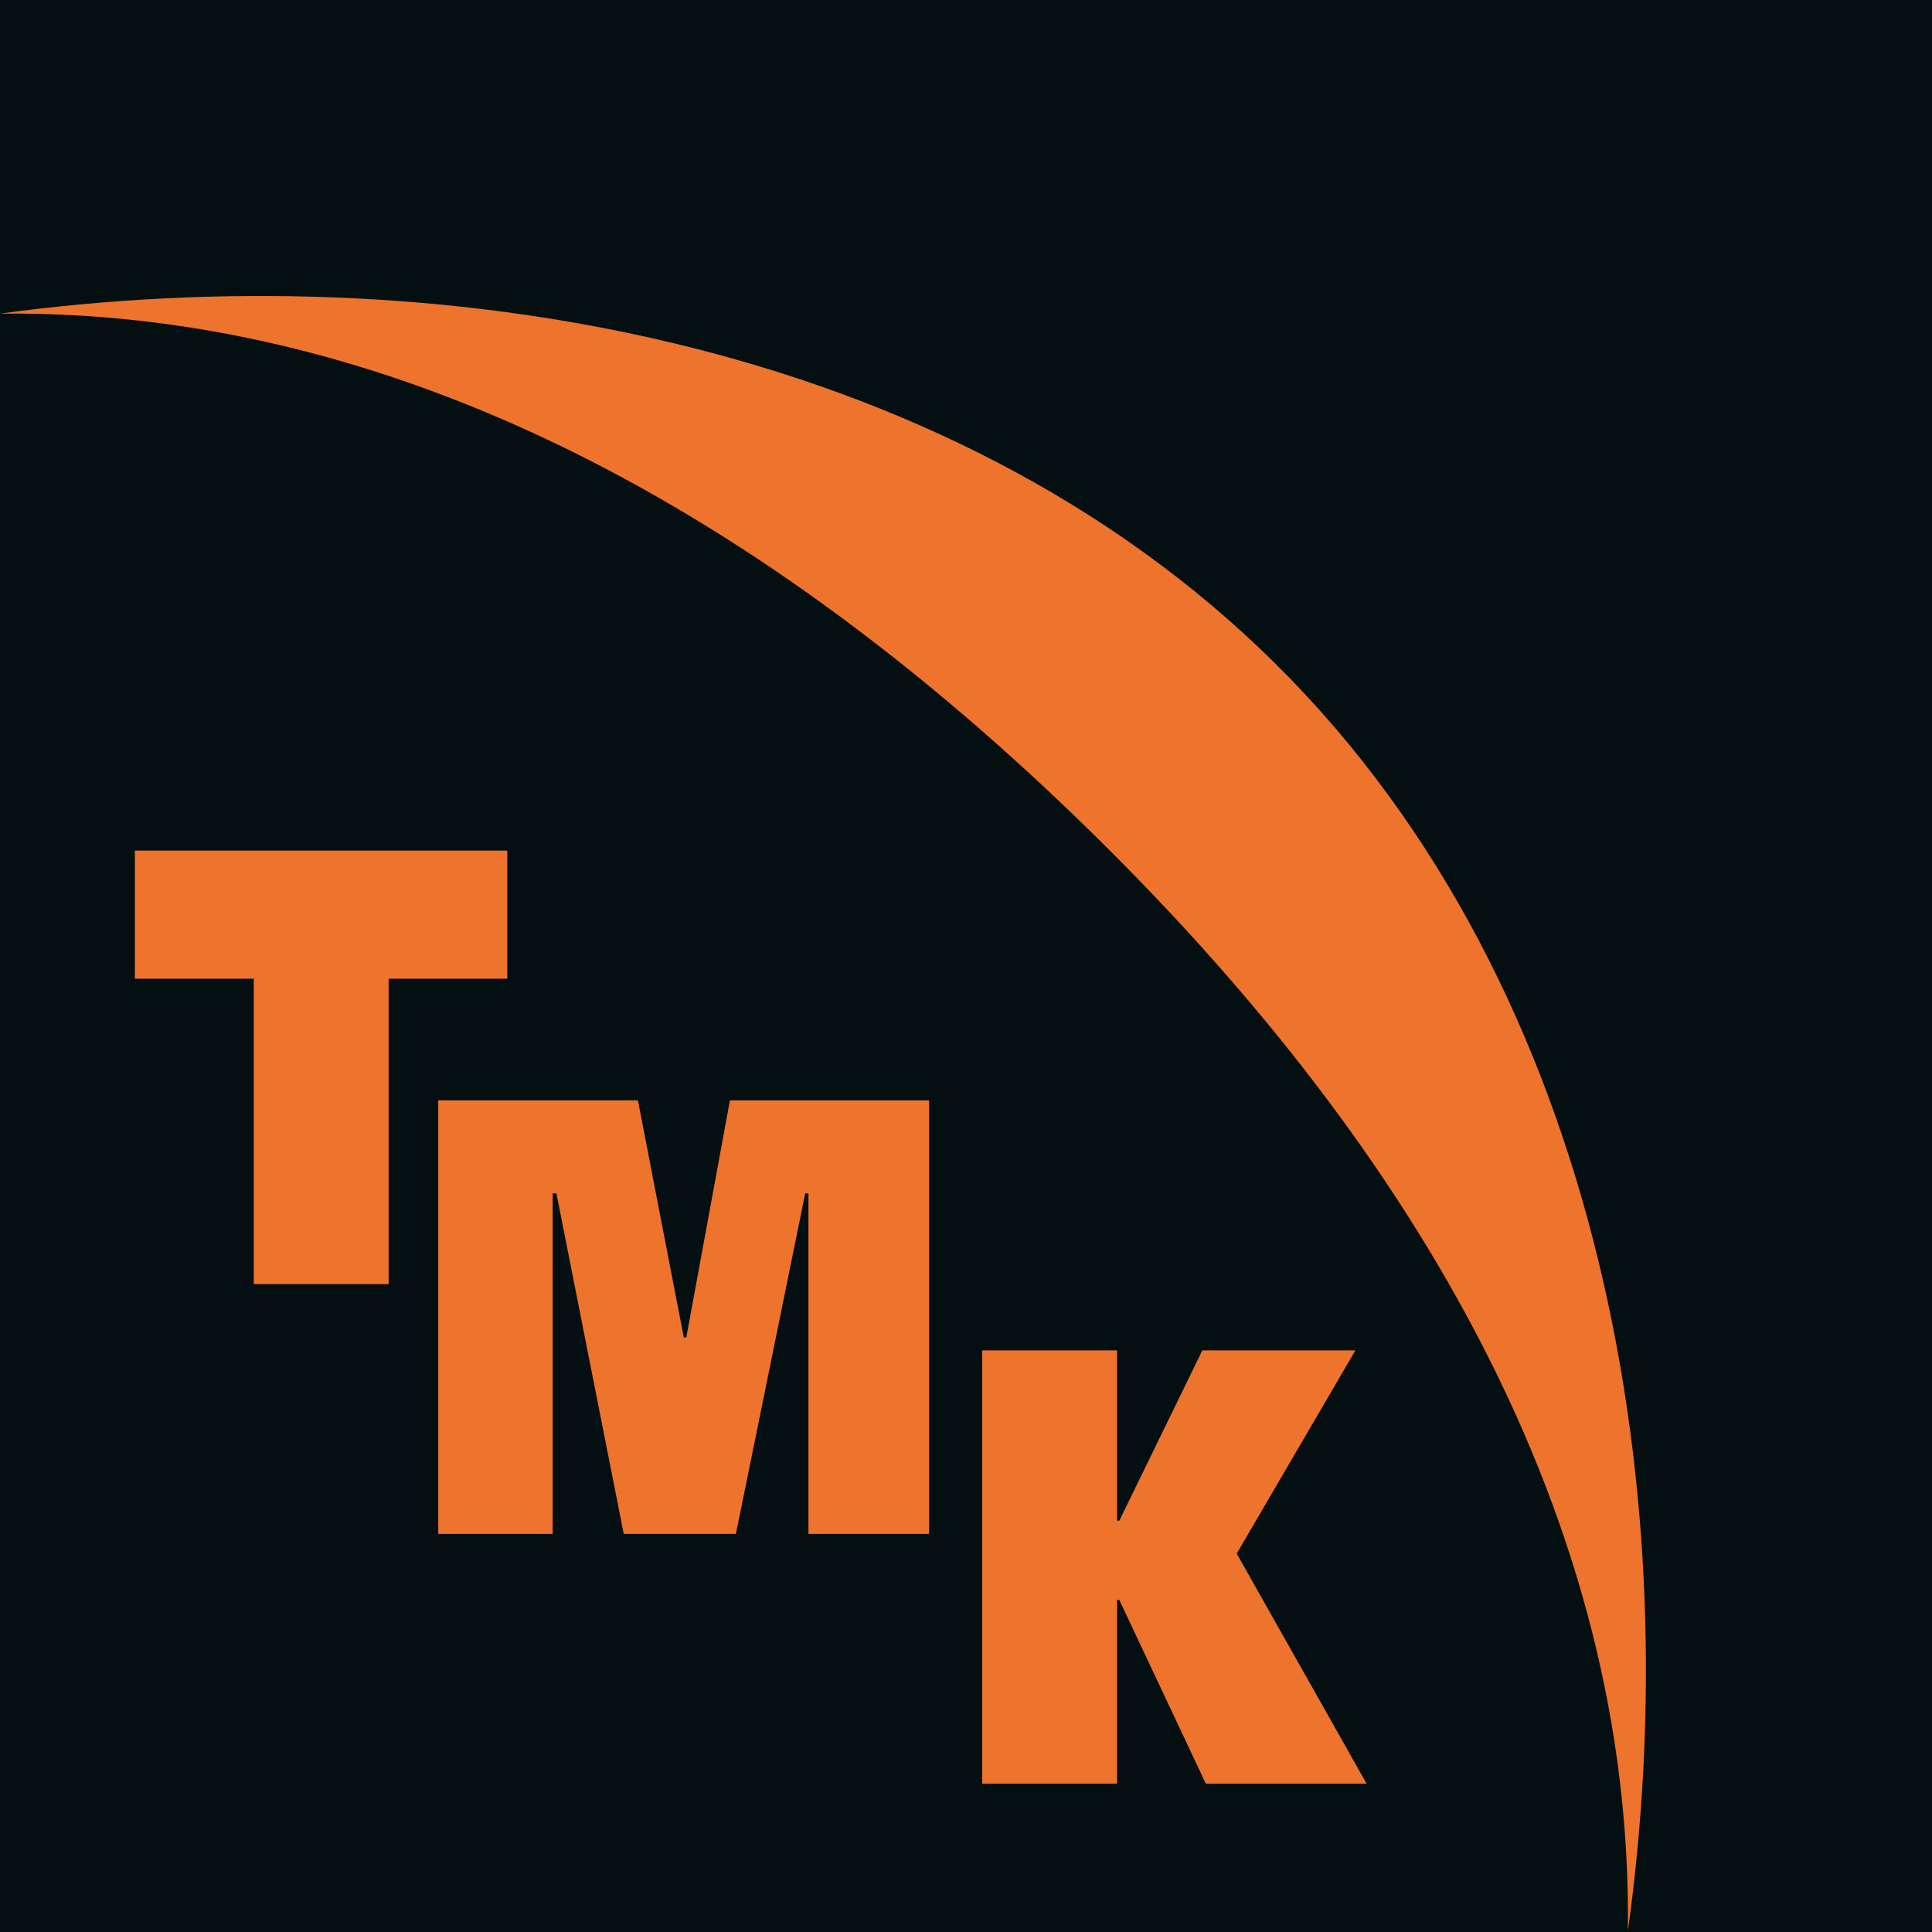 <?xml version="1.0" encoding="UTF-8" standalone="no"?>
<svg
   width="77.5"
   height="77.5"
   data-name="Слой 1"
   version="1.1"
   id="svg1"
   sodipodi:docname="tmk-color.svg"
   inkscape:version="1.4.2 (f4327f4, 2025-05-13)"
   xmlns:inkscape="http://www.inkscape.org/namespaces/inkscape"
   xmlns:sodipodi="http://sodipodi.sourceforge.net/DTD/sodipodi-0.dtd"
   xmlns="http://www.w3.org/2000/svg"
   xmlns:svg="http://www.w3.org/2000/svg">
  <sodipodi:namedview
     id="namedview1"
     pagecolor="#ffffff"
     bordercolor="#000000"
     borderopacity="0.25"
     inkscape:showpageshadow="2"
     inkscape:pageopacity="0.0"
     inkscape:pagecheckerboard="0"
     inkscape:deskcolor="#d1d1d1"
     inkscape:zoom="2"
     inkscape:cx="112.25"
     inkscape:cy="74"
     inkscape:window-width="1280"
     inkscape:window-height="650"
     inkscape:window-x="-6"
     inkscape:window-y="-6"
     inkscape:window-maximized="1"
     inkscape:current-layer="svg1" />
  <defs
     id="defs1">
    <style
       id="style1">.cls-1{fill:#d3d4d3;}.cls-2{fill:#fff;}.cls-3{fill:#040f11;}.cls-4{fill:#ee732c;}</style>
  </defs>
  <g
     class="layer"
     id="g1"
     transform="translate(-5.42,-5.42)">
    <title
       id="title1">Layer 1</title>
    <rect
       class="cls-3"
       height="77.5"
       id="svg_3"
       width="77.5"
       x="5.42"
       y="5.42" />
    <path
       class="cls-4"
       d="M 5.42,18 C 22.7,15.65 43.3,18.87 56.59,32.05 69.88,45.23 73.11,65.75 70.72,82.88 70.93,66.33 62.11,51.59 49.6,39.2 37.09,26.81 22.11,17.83 5.42,18"
       id="svg_4" />
    <polygon
       class="cls-4"
       id="svg_5"
       points="21.01,44.68 21.01,56.93 15.6,56.93 15.6,44.68 10.83,44.68 10.83,39.54 25.77,39.54 25.77,44.68 " />
    <polygon
       class="cls-4"
       id="svg_6"
       points="32.85,59.07 32.95,59.07 34.7,49.56 42.69,49.56 42.69,66.95 37.85,66.95 37.85,53.29 37.72,53.29 34.94,66.95 30.44,66.95 27.74,53.29 27.59,53.29 27.59,66.95 23,66.95 23,49.56 31.01,49.56 " />
    <polygon
       class="cls-4"
       id="svg_7"
       points="60.24,76.97 53.79,76.97 50.32,69.6 50.23,69.6 50.23,76.97 44.82,76.97 44.82,59.59 50.23,59.59 50.23,66.42 50.32,66.42 53.65,59.59 59.79,59.59 55.03,67.74 " />
  </g>
</svg>

